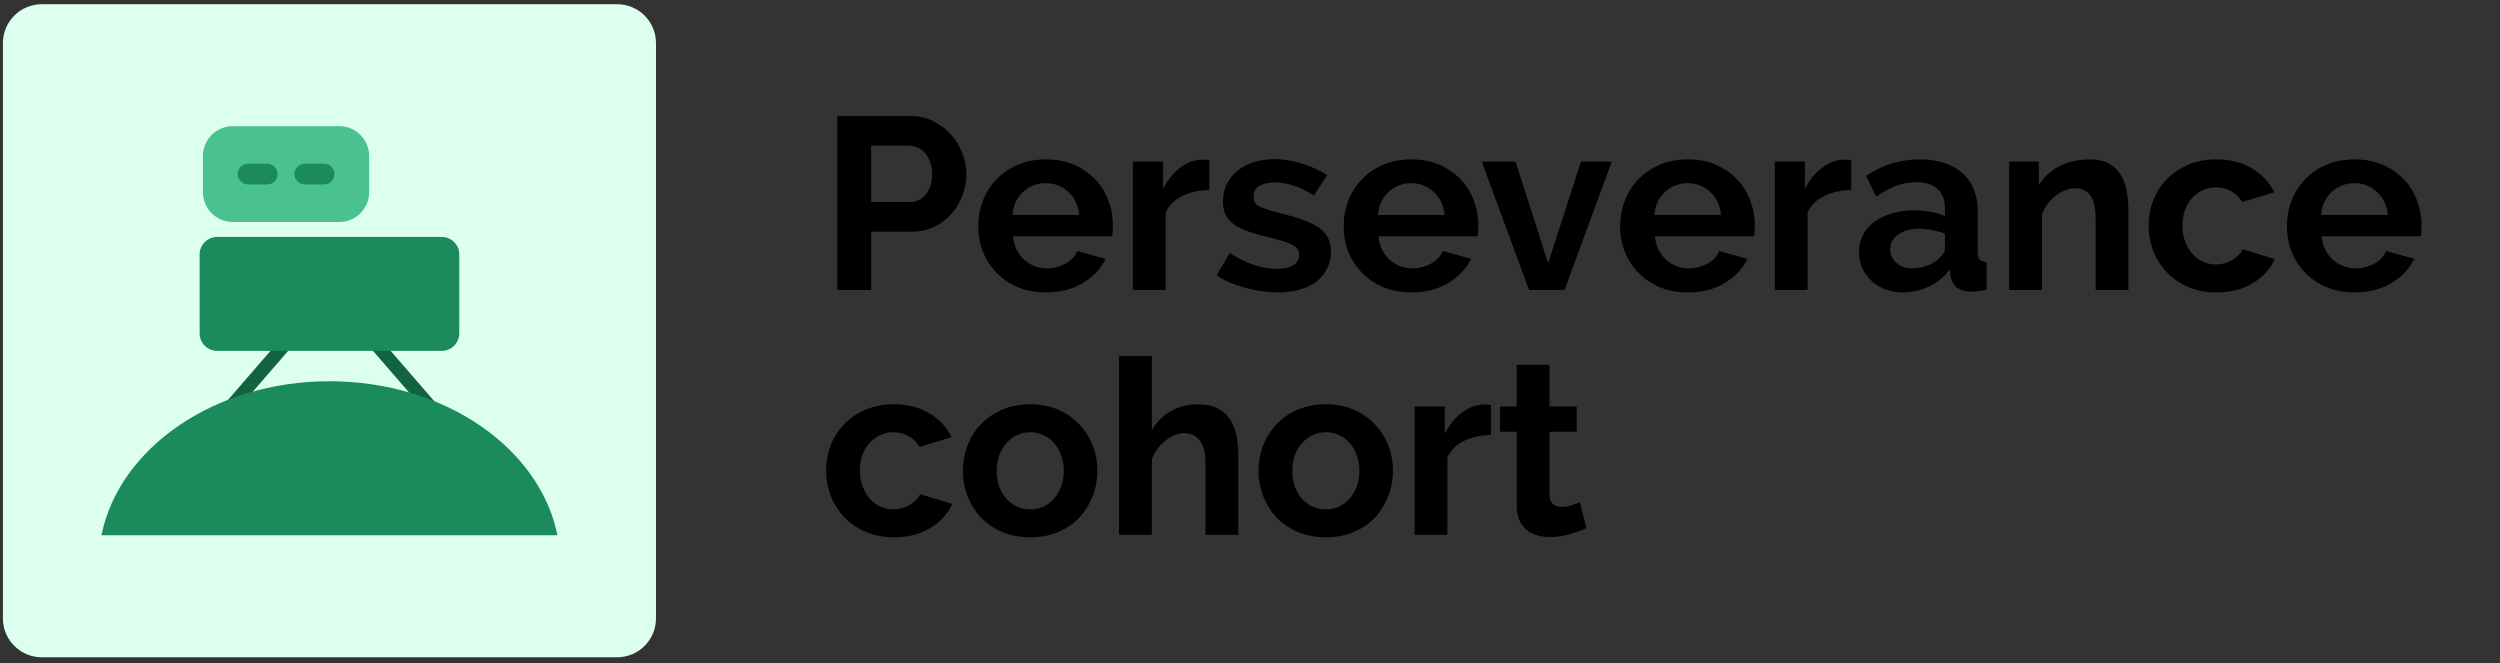 <svg width="245" height="65" viewBox="0 0 245 65" fill="none" xmlns="http://www.w3.org/2000/svg">
<rect x="0" y="0" width="245" height="65" fill="#333333" stroke="none"/>
<path d="M0.287 4.221C0.287 2.117 1.992 0.413 4.095 0.413H60.479C62.582 0.413 64.287 2.117 64.287 4.221V60.605C64.287 62.708 62.582 64.413 60.479 64.413H4.095C1.992 64.413 0.287 62.708 0.287 60.605V4.221Z" fill="#DCFFF0"/>
<path fill-rule="evenodd" clip-rule="evenodd" d="M28.768 33.775L17.257 47.056L16.392 46.058L27.903 32.777L28.768 33.775Z" fill="#136240"/>
<path fill-rule="evenodd" clip-rule="evenodd" d="M47.535 47.056L36.025 33.775L36.89 32.777L48.4 46.058L47.535 47.056Z" fill="#136240"/>
<path d="M19.563 24.942C19.563 23.989 20.335 23.217 21.288 23.217H43.286C44.239 23.217 45.011 23.989 45.011 24.942V32.663C45.011 33.615 44.239 34.388 43.286 34.388H21.288C20.335 34.388 19.563 33.615 19.563 32.663V24.942Z" fill="#1C8B5C"/>
<path d="M19.887 15.285C19.887 13.673 21.193 12.367 22.805 12.367H33.26C34.871 12.367 36.178 13.673 36.178 15.285V18.835C36.178 20.446 34.871 21.753 33.26 21.753H22.805C21.193 21.753 19.887 20.446 19.887 18.835V15.285Z" fill="#4AC290"/>
<path d="M23.295 17.06C23.295 16.498 23.751 16.042 24.312 16.042H26.191C26.753 16.042 27.209 16.498 27.209 17.06C27.209 17.622 26.753 18.077 26.191 18.077H24.312C23.751 18.077 23.295 17.622 23.295 17.06Z" fill="#1C8B5C"/>
<path d="M28.856 17.06C28.856 16.498 29.311 16.042 29.873 16.042H31.752C32.314 16.042 32.769 16.498 32.769 17.06C32.769 17.622 32.314 18.077 31.752 18.077H29.873C29.311 18.077 28.856 17.622 28.856 17.06Z" fill="#1C8B5C"/>
<path fill-rule="evenodd" clip-rule="evenodd" d="M54.63 52.458H9.944C11.666 43.901 21.014 37.362 32.287 37.362C43.56 37.362 52.908 43.901 54.63 52.458Z" fill="#1C8B5C"/>
<path d="M82.063 28.413V11.373H89.287C90.071 11.373 90.791 11.541 91.447 11.877C92.119 12.197 92.695 12.629 93.175 13.173C93.655 13.701 94.031 14.309 94.303 14.997C94.575 15.669 94.711 16.349 94.711 17.037C94.711 17.757 94.583 18.461 94.327 19.149C94.071 19.821 93.711 20.421 93.247 20.949C92.783 21.477 92.223 21.901 91.567 22.221C90.911 22.541 90.191 22.701 89.407 22.701H85.375V28.413H82.063ZM85.375 19.797H89.215C89.823 19.797 90.327 19.549 90.727 19.053C91.143 18.557 91.351 17.885 91.351 17.037C91.351 16.605 91.287 16.221 91.159 15.885C91.031 15.533 90.863 15.237 90.655 14.997C90.447 14.757 90.199 14.581 89.911 14.469C89.639 14.341 89.359 14.277 89.071 14.277H85.375V19.797ZM102.489 28.653C101.481 28.653 100.569 28.485 99.753 28.149C98.937 27.797 98.241 27.325 97.665 26.733C97.089 26.141 96.641 25.453 96.321 24.669C96.017 23.885 95.865 23.061 95.865 22.197C95.865 21.301 96.017 20.461 96.321 19.677C96.625 18.877 97.065 18.181 97.641 17.589C98.217 16.981 98.913 16.501 99.729 16.149C100.561 15.797 101.489 15.621 102.513 15.621C103.537 15.621 104.449 15.797 105.249 16.149C106.065 16.501 106.753 16.973 107.313 17.565C107.889 18.157 108.321 18.845 108.609 19.629C108.913 20.413 109.065 21.229 109.065 22.077C109.065 22.285 109.057 22.485 109.041 22.677C109.041 22.869 109.025 23.029 108.993 23.157H99.273C99.321 23.653 99.441 24.093 99.633 24.477C99.825 24.861 100.073 25.189 100.377 25.461C100.681 25.733 101.025 25.941 101.409 26.085C101.793 26.229 102.193 26.301 102.609 26.301C103.249 26.301 103.849 26.149 104.409 25.845C104.985 25.525 105.377 25.109 105.585 24.597L108.345 25.365C107.881 26.325 107.137 27.117 106.113 27.741C105.105 28.349 103.897 28.653 102.489 28.653ZM105.753 21.069C105.673 20.125 105.321 19.373 104.697 18.813C104.089 18.237 103.345 17.949 102.465 17.949C102.033 17.949 101.625 18.029 101.241 18.189C100.873 18.333 100.545 18.541 100.257 18.813C99.969 19.085 99.729 19.413 99.537 19.797C99.361 20.181 99.257 20.605 99.225 21.069H105.753ZM118.512 18.621C117.536 18.637 116.664 18.829 115.896 19.197C115.128 19.549 114.576 20.085 114.24 20.805V28.413H111.024V15.837H113.976V18.525C114.408 17.661 114.968 16.965 115.656 16.437C116.36 15.909 117.096 15.645 117.864 15.645C118.04 15.645 118.168 15.653 118.248 15.669C118.344 15.669 118.432 15.677 118.512 15.693V18.621ZM125.226 28.653C124.714 28.653 124.178 28.613 123.618 28.533C123.074 28.453 122.538 28.341 122.01 28.197C121.482 28.053 120.978 27.877 120.498 27.669C120.018 27.461 119.594 27.229 119.226 26.973L120.522 24.789C122.122 25.829 123.666 26.349 125.154 26.349C125.826 26.349 126.354 26.229 126.738 25.989C127.122 25.749 127.314 25.405 127.314 24.957C127.314 24.509 127.082 24.181 126.618 23.973C126.17 23.749 125.41 23.509 124.338 23.253C123.522 23.061 122.826 22.861 122.25 22.653C121.674 22.445 121.21 22.205 120.858 21.933C120.506 21.661 120.25 21.349 120.09 20.997C119.93 20.645 119.85 20.229 119.85 19.749C119.85 19.109 119.978 18.533 120.234 18.021C120.49 17.509 120.842 17.077 121.29 16.725C121.754 16.357 122.29 16.077 122.898 15.885C123.522 15.693 124.194 15.597 124.914 15.597C125.81 15.597 126.698 15.741 127.578 16.029C128.474 16.301 129.306 16.677 130.074 17.157L128.754 19.149C128.05 18.701 127.386 18.381 126.762 18.189C126.138 17.981 125.514 17.877 124.89 17.877C124.314 17.877 123.826 17.989 123.426 18.213C123.042 18.437 122.85 18.797 122.85 19.293C122.85 19.725 123.034 20.037 123.402 20.229C123.786 20.421 124.458 20.637 125.418 20.877C126.314 21.101 127.074 21.325 127.698 21.549C128.338 21.773 128.858 22.029 129.258 22.317C129.674 22.605 129.97 22.941 130.146 23.325C130.338 23.693 130.434 24.141 130.434 24.669C130.434 25.277 130.306 25.829 130.05 26.325C129.81 26.821 129.466 27.245 129.018 27.597C128.57 27.933 128.018 28.197 127.362 28.389C126.722 28.565 126.01 28.653 125.226 28.653ZM138.302 28.653C137.294 28.653 136.382 28.485 135.566 28.149C134.75 27.797 134.054 27.325 133.478 26.733C132.902 26.141 132.454 25.453 132.134 24.669C131.83 23.885 131.678 23.061 131.678 22.197C131.678 21.301 131.83 20.461 132.134 19.677C132.438 18.877 132.878 18.181 133.454 17.589C134.03 16.981 134.726 16.501 135.542 16.149C136.374 15.797 137.302 15.621 138.326 15.621C139.35 15.621 140.262 15.797 141.062 16.149C141.878 16.501 142.566 16.973 143.126 17.565C143.702 18.157 144.134 18.845 144.422 19.629C144.726 20.413 144.878 21.229 144.878 22.077C144.878 22.285 144.87 22.485 144.854 22.677C144.854 22.869 144.838 23.029 144.806 23.157H135.086C135.134 23.653 135.254 24.093 135.446 24.477C135.638 24.861 135.886 25.189 136.19 25.461C136.494 25.733 136.838 25.941 137.222 26.085C137.606 26.229 138.006 26.301 138.422 26.301C139.062 26.301 139.662 26.149 140.222 25.845C140.798 25.525 141.19 25.109 141.398 24.597L144.158 25.365C143.694 26.325 142.95 27.117 141.926 27.741C140.918 28.349 139.71 28.653 138.302 28.653ZM141.566 21.069C141.486 20.125 141.134 19.373 140.51 18.813C139.902 18.237 139.158 17.949 138.278 17.949C137.846 17.949 137.438 18.029 137.054 18.189C136.686 18.333 136.358 18.541 136.07 18.813C135.782 19.085 135.542 19.413 135.35 19.797C135.174 20.181 135.07 20.605 135.038 21.069H141.566ZM149.844 28.413L145.212 15.837H148.524L151.716 25.797L154.932 15.837H157.956L153.324 28.413H149.844ZM165.396 28.653C164.388 28.653 163.476 28.485 162.66 28.149C161.844 27.797 161.148 27.325 160.572 26.733C159.996 26.141 159.548 25.453 159.228 24.669C158.924 23.885 158.772 23.061 158.772 22.197C158.772 21.301 158.924 20.461 159.228 19.677C159.532 18.877 159.972 18.181 160.548 17.589C161.124 16.981 161.82 16.501 162.636 16.149C163.468 15.797 164.396 15.621 165.42 15.621C166.444 15.621 167.356 15.797 168.156 16.149C168.972 16.501 169.66 16.973 170.22 17.565C170.796 18.157 171.228 18.845 171.516 19.629C171.82 20.413 171.972 21.229 171.972 22.077C171.972 22.285 171.964 22.485 171.948 22.677C171.948 22.869 171.932 23.029 171.9 23.157H162.18C162.228 23.653 162.348 24.093 162.54 24.477C162.732 24.861 162.98 25.189 163.284 25.461C163.588 25.733 163.932 25.941 164.316 26.085C164.7 26.229 165.1 26.301 165.516 26.301C166.156 26.301 166.756 26.149 167.316 25.845C167.892 25.525 168.284 25.109 168.492 24.597L171.252 25.365C170.788 26.325 170.044 27.117 169.02 27.741C168.012 28.349 166.804 28.653 165.396 28.653ZM168.66 21.069C168.58 20.125 168.228 19.373 167.604 18.813C166.996 18.237 166.252 17.949 165.372 17.949C164.94 17.949 164.532 18.029 164.148 18.189C163.78 18.333 163.452 18.541 163.164 18.813C162.876 19.085 162.636 19.413 162.444 19.797C162.268 20.181 162.164 20.605 162.132 21.069H168.66ZM181.418 18.621C180.442 18.637 179.57 18.829 178.802 19.197C178.034 19.549 177.482 20.085 177.146 20.805V28.413H173.93V15.837H176.882V18.525C177.314 17.661 177.874 16.965 178.562 16.437C179.266 15.909 180.002 15.645 180.77 15.645C180.946 15.645 181.074 15.653 181.154 15.669C181.25 15.669 181.338 15.677 181.418 15.693V18.621ZM186.48 28.653C185.872 28.653 185.304 28.557 184.776 28.365C184.248 28.157 183.792 27.877 183.408 27.525C183.024 27.157 182.72 26.733 182.496 26.253C182.288 25.773 182.184 25.245 182.184 24.669C182.184 24.077 182.312 23.533 182.568 23.037C182.84 22.525 183.208 22.093 183.672 21.741C184.152 21.389 184.72 21.117 185.376 20.925C186.032 20.717 186.752 20.613 187.536 20.613C188.096 20.613 188.64 20.661 189.168 20.757C189.712 20.853 190.192 20.989 190.608 21.165V20.445C190.608 19.613 190.368 18.973 189.888 18.525C189.424 18.077 188.728 17.853 187.8 17.853C187.128 17.853 186.472 17.973 185.832 18.213C185.192 18.453 184.536 18.805 183.864 19.269L182.88 17.229C184.496 16.157 186.24 15.621 188.112 15.621C189.92 15.621 191.32 16.069 192.312 16.965C193.32 17.845 193.824 19.125 193.824 20.805V24.717C193.824 25.053 193.888 25.293 194.016 25.437C194.144 25.581 194.368 25.661 194.688 25.677V28.413C194.384 28.477 194.096 28.517 193.824 28.533C193.568 28.565 193.344 28.581 193.152 28.581C192.544 28.565 192.08 28.429 191.76 28.173C191.44 27.901 191.24 27.541 191.16 27.093L191.088 26.397C190.528 27.133 189.848 27.693 189.048 28.077C188.248 28.461 187.392 28.653 186.48 28.653ZM187.392 26.301C187.936 26.301 188.448 26.205 188.928 26.013C189.424 25.821 189.808 25.565 190.08 25.245C190.432 24.973 190.608 24.669 190.608 24.333V22.893C190.224 22.749 189.808 22.637 189.36 22.557C188.912 22.461 188.48 22.413 188.064 22.413C187.232 22.413 186.552 22.605 186.024 22.989C185.496 23.357 185.232 23.829 185.232 24.405C185.232 24.949 185.44 25.405 185.856 25.773C186.272 26.125 186.784 26.301 187.392 26.301ZM208.587 28.413H205.371V21.357C205.371 20.349 205.195 19.613 204.843 19.149C204.491 18.685 204.003 18.453 203.379 18.453C203.059 18.453 202.731 18.517 202.395 18.645C202.059 18.773 201.739 18.957 201.435 19.197C201.147 19.421 200.883 19.693 200.643 20.013C200.403 20.333 200.227 20.685 200.115 21.069V28.413H196.899V15.837H199.803V18.165C200.267 17.365 200.939 16.741 201.819 16.293C202.699 15.845 203.691 15.621 204.795 15.621C205.579 15.621 206.219 15.765 206.715 16.053C207.211 16.341 207.595 16.717 207.867 17.181C208.139 17.645 208.323 18.173 208.419 18.765C208.531 19.357 208.587 19.957 208.587 20.565V28.413ZM210.568 22.125C210.568 21.245 210.72 20.413 211.024 19.629C211.328 18.845 211.768 18.157 212.344 17.565C212.92 16.973 213.616 16.501 214.432 16.149C215.248 15.797 216.168 15.621 217.192 15.621C218.568 15.621 219.736 15.917 220.696 16.509C221.672 17.101 222.4 17.877 222.88 18.837L219.736 19.797C219.464 19.333 219.104 18.981 218.656 18.741C218.208 18.485 217.712 18.357 217.168 18.357C216.704 18.357 216.272 18.453 215.872 18.645C215.472 18.821 215.12 19.077 214.816 19.413C214.528 19.733 214.296 20.125 214.12 20.589C213.96 21.053 213.88 21.565 213.88 22.125C213.88 22.685 213.968 23.197 214.144 23.661C214.32 24.125 214.552 24.525 214.84 24.861C215.144 25.197 215.496 25.461 215.896 25.653C216.296 25.829 216.72 25.917 217.168 25.917C217.744 25.917 218.272 25.773 218.752 25.485C219.248 25.197 219.592 24.845 219.784 24.429L222.928 25.389C222.496 26.349 221.784 27.133 220.792 27.741C219.8 28.349 218.608 28.653 217.216 28.653C216.192 28.653 215.272 28.477 214.456 28.125C213.64 27.773 212.944 27.301 212.368 26.709C211.792 26.101 211.344 25.405 211.024 24.621C210.72 23.821 210.568 22.989 210.568 22.125ZM230.739 28.653C229.731 28.653 228.819 28.485 228.003 28.149C227.187 27.797 226.491 27.325 225.915 26.733C225.339 26.141 224.891 25.453 224.571 24.669C224.267 23.885 224.115 23.061 224.115 22.197C224.115 21.301 224.267 20.461 224.571 19.677C224.875 18.877 225.315 18.181 225.891 17.589C226.467 16.981 227.163 16.501 227.979 16.149C228.811 15.797 229.739 15.621 230.763 15.621C231.787 15.621 232.699 15.797 233.499 16.149C234.315 16.501 235.003 16.973 235.563 17.565C236.139 18.157 236.571 18.845 236.859 19.629C237.163 20.413 237.315 21.229 237.315 22.077C237.315 22.285 237.307 22.485 237.291 22.677C237.291 22.869 237.275 23.029 237.243 23.157H227.523C227.571 23.653 227.691 24.093 227.883 24.477C228.075 24.861 228.323 25.189 228.627 25.461C228.931 25.733 229.275 25.941 229.659 26.085C230.043 26.229 230.443 26.301 230.859 26.301C231.499 26.301 232.099 26.149 232.659 25.845C233.235 25.525 233.627 25.109 233.835 24.597L236.595 25.365C236.131 26.325 235.387 27.117 234.363 27.741C233.355 28.349 232.147 28.653 230.739 28.653ZM234.003 21.069C233.923 20.125 233.571 19.373 232.947 18.813C232.339 18.237 231.595 17.949 230.715 17.949C230.283 17.949 229.875 18.029 229.491 18.189C229.123 18.333 228.795 18.541 228.507 18.813C228.219 19.085 227.979 19.413 227.787 19.797C227.611 20.181 227.507 20.605 227.475 21.069H234.003ZM80.959 46.125C80.959 45.245 81.111 44.413 81.415 43.629C81.719 42.845 82.159 42.157 82.735 41.565C83.311 40.973 84.007 40.501 84.823 40.149C85.639 39.797 86.559 39.621 87.583 39.621C88.959 39.621 90.127 39.917 91.087 40.509C92.063 41.101 92.791 41.877 93.271 42.837L90.127 43.797C89.855 43.333 89.495 42.981 89.047 42.741C88.599 42.485 88.103 42.357 87.559 42.357C87.095 42.357 86.663 42.453 86.263 42.645C85.863 42.821 85.511 43.077 85.207 43.413C84.919 43.733 84.687 44.125 84.511 44.589C84.351 45.053 84.271 45.565 84.271 46.125C84.271 46.685 84.359 47.197 84.535 47.661C84.711 48.125 84.943 48.525 85.231 48.861C85.535 49.197 85.887 49.461 86.287 49.653C86.687 49.829 87.111 49.917 87.559 49.917C88.135 49.917 88.663 49.773 89.143 49.485C89.639 49.197 89.983 48.845 90.175 48.429L93.319 49.389C92.887 50.349 92.175 51.133 91.183 51.741C90.191 52.349 88.999 52.653 87.607 52.653C86.583 52.653 85.663 52.477 84.847 52.125C84.031 51.773 83.335 51.301 82.759 50.709C82.183 50.101 81.735 49.405 81.415 48.621C81.111 47.821 80.959 46.989 80.959 46.125ZM100.965 52.653C99.941 52.653 99.021 52.477 98.205 52.125C97.389 51.773 96.693 51.301 96.117 50.709C95.557 50.101 95.125 49.405 94.821 48.621C94.517 47.837 94.365 47.013 94.365 46.149C94.365 45.269 94.517 44.437 94.821 43.653C95.125 42.869 95.557 42.181 96.117 41.589C96.693 40.981 97.389 40.501 98.205 40.149C99.021 39.797 99.941 39.621 100.965 39.621C101.989 39.621 102.901 39.797 103.701 40.149C104.517 40.501 105.205 40.981 105.765 41.589C106.341 42.181 106.781 42.869 107.085 43.653C107.389 44.437 107.541 45.269 107.541 46.149C107.541 47.013 107.389 47.837 107.085 48.621C106.781 49.405 106.349 50.101 105.789 50.709C105.229 51.301 104.541 51.773 103.725 52.125C102.909 52.477 101.989 52.653 100.965 52.653ZM97.677 46.149C97.677 46.709 97.757 47.221 97.917 47.685C98.093 48.133 98.325 48.525 98.613 48.861C98.917 49.197 99.269 49.461 99.669 49.653C100.069 49.829 100.501 49.917 100.965 49.917C101.429 49.917 101.861 49.829 102.261 49.653C102.661 49.461 103.005 49.197 103.293 48.861C103.597 48.525 103.829 48.125 103.989 47.661C104.165 47.197 104.253 46.685 104.253 46.125C104.253 45.581 104.165 45.077 103.989 44.613C103.829 44.149 103.597 43.749 103.293 43.413C103.005 43.077 102.661 42.821 102.261 42.645C101.861 42.453 101.429 42.357 100.965 42.357C100.501 42.357 100.069 42.453 99.669 42.645C99.269 42.837 98.917 43.101 98.613 43.437C98.325 43.773 98.093 44.173 97.917 44.637C97.757 45.101 97.677 45.605 97.677 46.149ZM121.353 52.413H118.137V45.357C118.137 44.365 117.953 43.637 117.585 43.173C117.217 42.693 116.697 42.453 116.025 42.453C115.737 42.453 115.433 42.517 115.113 42.645C114.793 42.773 114.489 42.957 114.201 43.197C113.913 43.421 113.649 43.693 113.409 44.013C113.169 44.333 112.993 44.685 112.881 45.069V52.413H109.665V34.893H112.881V42.165C113.345 41.349 113.969 40.725 114.753 40.293C115.553 39.845 116.433 39.621 117.393 39.621C118.209 39.621 118.873 39.765 119.385 40.053C119.897 40.325 120.297 40.693 120.585 41.157C120.873 41.621 121.073 42.149 121.185 42.741C121.297 43.333 121.353 43.941 121.353 44.565V52.413ZM129.934 52.653C128.91 52.653 127.99 52.477 127.174 52.125C126.358 51.773 125.662 51.301 125.086 50.709C124.526 50.101 124.094 49.405 123.79 48.621C123.486 47.837 123.334 47.013 123.334 46.149C123.334 45.269 123.486 44.437 123.79 43.653C124.094 42.869 124.526 42.181 125.086 41.589C125.662 40.981 126.358 40.501 127.174 40.149C127.99 39.797 128.91 39.621 129.934 39.621C130.958 39.621 131.87 39.797 132.67 40.149C133.486 40.501 134.174 40.981 134.734 41.589C135.31 42.181 135.75 42.869 136.054 43.653C136.358 44.437 136.51 45.269 136.51 46.149C136.51 47.013 136.358 47.837 136.054 48.621C135.75 49.405 135.318 50.101 134.758 50.709C134.198 51.301 133.51 51.773 132.694 52.125C131.878 52.477 130.958 52.653 129.934 52.653ZM126.646 46.149C126.646 46.709 126.726 47.221 126.886 47.685C127.062 48.133 127.294 48.525 127.582 48.861C127.886 49.197 128.238 49.461 128.638 49.653C129.038 49.829 129.47 49.917 129.934 49.917C130.398 49.917 130.83 49.829 131.23 49.653C131.63 49.461 131.974 49.197 132.262 48.861C132.566 48.525 132.798 48.125 132.958 47.661C133.134 47.197 133.222 46.685 133.222 46.125C133.222 45.581 133.134 45.077 132.958 44.613C132.798 44.149 132.566 43.749 132.262 43.413C131.974 43.077 131.63 42.821 131.23 42.645C130.83 42.453 130.398 42.357 129.934 42.357C129.47 42.357 129.038 42.453 128.638 42.645C128.238 42.837 127.886 43.101 127.582 43.437C127.294 43.773 127.062 44.173 126.886 44.637C126.726 45.101 126.646 45.605 126.646 46.149ZM146.121 42.621C145.145 42.637 144.273 42.829 143.505 43.197C142.737 43.549 142.185 44.085 141.849 44.805V52.413H138.633V39.837H141.585V42.525C142.017 41.661 142.577 40.965 143.265 40.437C143.969 39.909 144.705 39.645 145.473 39.645C145.649 39.645 145.777 39.653 145.857 39.669C145.953 39.669 146.041 39.677 146.121 39.693V42.621ZM155.475 51.765C155.043 51.957 154.507 52.149 153.867 52.341C153.243 52.533 152.587 52.629 151.899 52.629C151.451 52.629 151.027 52.573 150.627 52.461C150.243 52.349 149.899 52.173 149.595 51.933C149.307 51.677 149.075 51.357 148.899 50.973C148.723 50.573 148.635 50.093 148.635 49.533V42.309H147.003V39.837H148.635V35.757H151.851V39.837H154.515V42.309H151.851V48.453C151.851 48.901 151.971 49.221 152.211 49.413C152.451 49.589 152.739 49.677 153.075 49.677C153.411 49.677 153.739 49.621 154.059 49.509C154.379 49.397 154.635 49.301 154.827 49.221L155.475 51.765Z" fill="black"/>
</svg>
